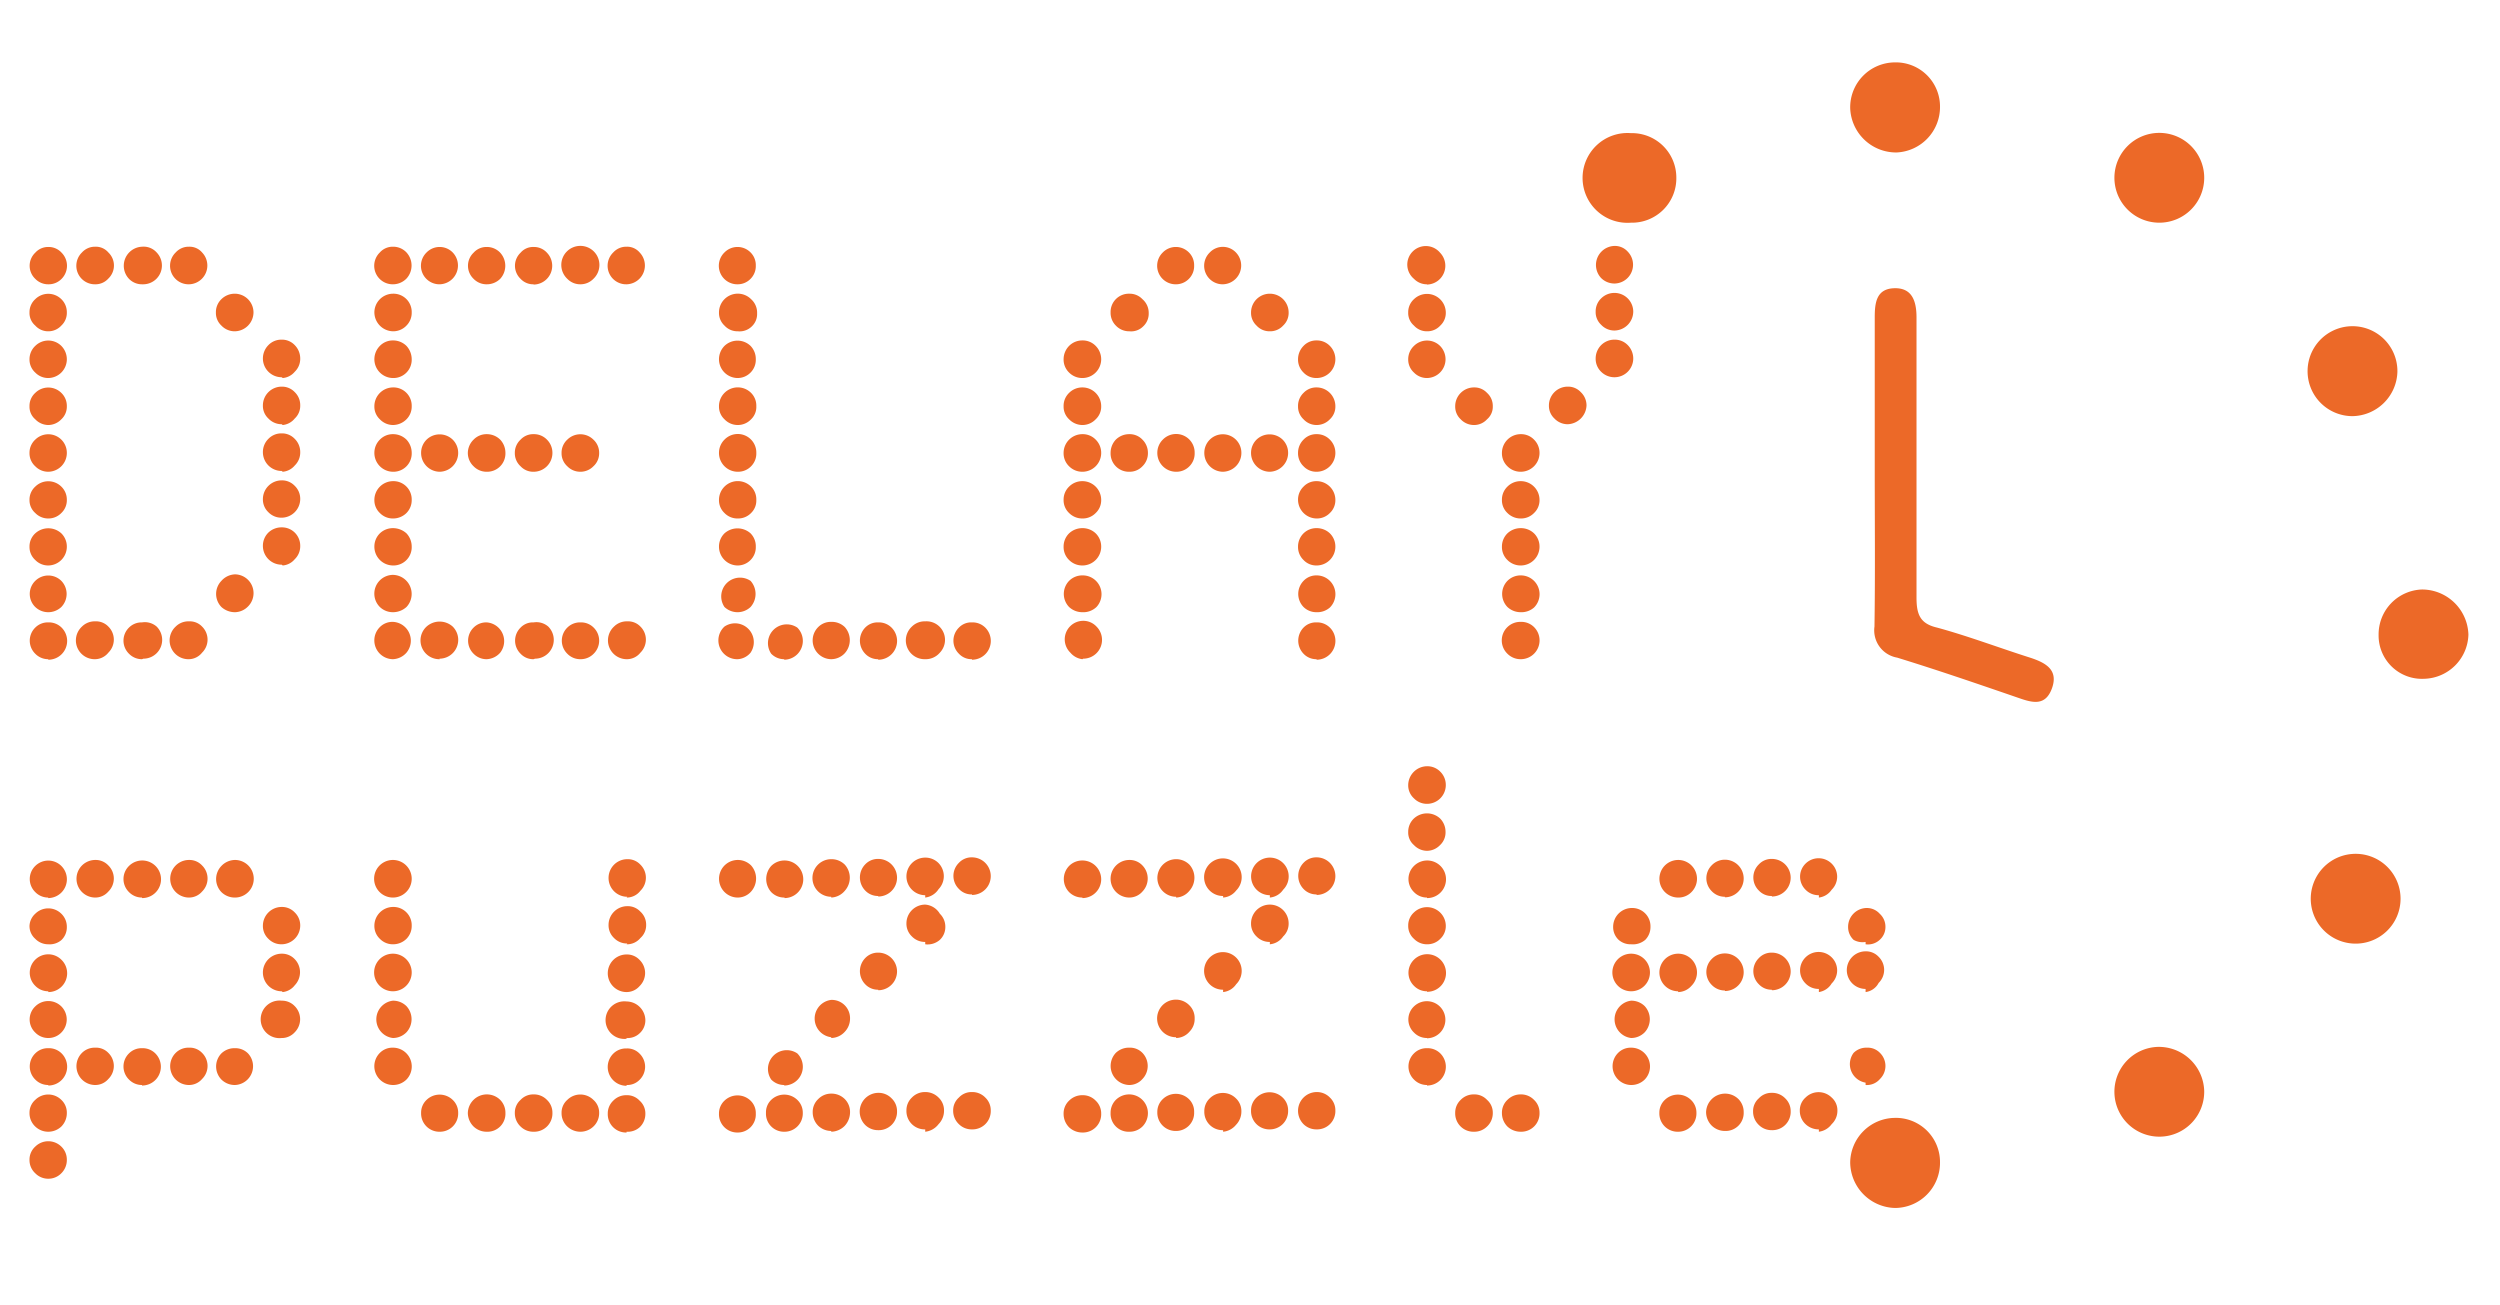 <svg id="Слой_1" data-name="Слой 1" xmlns="http://www.w3.org/2000/svg" viewBox="0 0 95.76 50"><defs><style>.cls-1{fill:#ec6928;}</style></defs><path class="cls-1" d="M1.85,10.89a.69.69,0,0,1-.5-.21.69.69,0,0,1,0-1,.66.66,0,0,1,.5-.22.67.67,0,0,1,.51.22.71.71,0,0,1,0,1A.69.69,0,0,1,1.85,10.89Zm0,1.8a.66.66,0,0,1-.5-.22.63.63,0,0,1-.22-.5.67.67,0,0,1,.22-.51.71.71,0,0,1,1,0,.69.69,0,0,1,.21.51.66.66,0,0,1-.21.5A.67.67,0,0,1,1.85,12.69Zm0,1.79a.69.69,0,0,1-.5-.21.67.67,0,0,1-.22-.51.7.7,0,0,1,.22-.51.71.71,0,0,1,1,0,.73.73,0,0,1,.21.51.72.72,0,0,1-.72.72Zm0,1.8a.7.7,0,0,1-.5-.22.63.63,0,0,1-.22-.5.67.67,0,0,1,.22-.51.71.71,0,0,1,1,0,.69.69,0,0,1,.21.51.66.66,0,0,1-.21.5A.7.7,0,0,1,1.85,16.28Zm0,1.79a.69.69,0,0,1-.5-.21.67.67,0,0,1-.22-.51.68.68,0,0,1,.22-.51.71.71,0,0,1,1,0,.71.71,0,0,1,.21.51.72.72,0,0,1-.72.72Zm0,1.79a.69.69,0,0,1-.5-.21.65.65,0,0,1-.22-.5.67.67,0,0,1,.22-.51.71.71,0,0,1,1,0,.69.69,0,0,1,.21.51.67.67,0,0,1-.21.5A.69.69,0,0,1,1.85,19.86Zm0,1.8a.69.69,0,0,1-.5-.21.67.67,0,0,1-.22-.51.68.68,0,0,1,.22-.51.74.74,0,0,1,1,0,.71.71,0,0,1,.21.51.72.72,0,0,1-.72.72Zm0,1.79a.72.72,0,0,1-.5-.2.7.7,0,0,1,0-1,.71.71,0,0,1,1,0,.72.72,0,0,1,0,1A.73.73,0,0,1,1.85,23.45Zm0,1.8a.69.69,0,0,1-.5-.21.7.7,0,0,1,0-1,.68.68,0,0,1,.5-.2.69.69,0,0,1,.51.2.72.72,0,0,1-.51,1.23Zm1.8-14.36a.71.71,0,0,1-.51-1.22.67.67,0,0,1,.51-.22.63.63,0,0,1,.5.22.69.69,0,0,1,0,1A.66.66,0,0,1,3.65,10.89Zm0,14.36A.72.72,0,0,1,3.14,24a.69.69,0,0,1,.51-.2.65.65,0,0,1,.5.2.7.7,0,0,1,0,1A.66.66,0,0,1,3.65,25.25ZM5.44,10.89a.69.69,0,0,1-.5-.21.73.73,0,0,1,.5-1.23A.67.67,0,0,1,6,9.67a.72.72,0,0,1-.51,1.22Zm0,14.36a.69.69,0,0,1-.5-.21.7.7,0,0,1,0-1,.68.68,0,0,1,.5-.2A.69.69,0,0,1,6,24a.72.72,0,0,1-.51,1.23Zm1.8-14.36a.71.71,0,0,1-.51-1.22.67.67,0,0,1,.51-.22.63.63,0,0,1,.5.22.72.72,0,0,1-.5,1.22Zm0,14.36A.72.72,0,0,1,6.73,24a.69.69,0,0,1,.51-.2.65.65,0,0,1,.5.2.7.7,0,0,1,0,1A.66.66,0,0,1,7.24,25.25ZM9,12.69a.7.7,0,0,1-.52-.22.66.66,0,0,1-.21-.5.69.69,0,0,1,.21-.51A.73.73,0,0,1,9,11.25a.72.72,0,0,1,.71.72.73.73,0,0,1-.71.72ZM9,23.45a.77.77,0,0,1-.52-.2.72.72,0,0,1,0-1A.73.73,0,0,1,9,22a.72.72,0,0,1,.5,1.23A.72.72,0,0,1,9,23.45Zm1.79-9a.72.72,0,0,1-.72-.72.73.73,0,0,1,.21-.51.69.69,0,0,1,.51-.21.67.67,0,0,1,.5.21.73.73,0,0,1,.21.51.69.69,0,0,1-.21.51A.67.67,0,0,1,10.83,14.48Zm0,1.8a.7.7,0,0,1-.51-.22.66.66,0,0,1-.21-.5.72.72,0,0,1,.72-.72.67.67,0,0,1,.5.21.69.69,0,0,1,.21.51.66.66,0,0,1-.21.5A.68.68,0,0,1,10.83,16.28Zm0,1.79a.72.72,0,0,1-.72-.72.71.71,0,0,1,.21-.51.69.69,0,0,1,.51-.21.67.67,0,0,1,.5.21.71.71,0,0,1,.21.51.69.69,0,0,1-.21.51A.67.67,0,0,1,10.83,18.07Zm0,1.79a.69.69,0,0,1-.51-.21.67.67,0,0,1-.21-.5.72.72,0,0,1,.72-.72.67.67,0,0,1,.5.21.69.69,0,0,1,.21.51.72.72,0,0,1-.71.71Zm0,1.8a.72.72,0,0,1-.72-.72.71.71,0,0,1,.21-.51.73.73,0,0,1,.51-.2.7.7,0,0,1,.5.2.71.71,0,0,1,.21.51.69.69,0,0,1-.21.51A.67.67,0,0,1,10.83,21.66Z"/><path class="cls-1" d="M15.05,10.89a.71.71,0,0,1-.5-1.22.66.66,0,0,1,.5-.22.7.7,0,0,1,.52.22.74.74,0,0,1,0,1A.73.73,0,0,1,15.05,10.89Zm0,1.8a.73.73,0,0,1-.71-.72.72.72,0,0,1,.71-.72.7.7,0,0,1,.72.72.69.69,0,0,1-.2.5A.7.7,0,0,1,15.05,12.69Zm0,1.79a.72.72,0,0,1-.71-.72.73.73,0,0,1,.21-.51.69.69,0,0,1,.5-.21.73.73,0,0,1,.52.21.76.76,0,0,1,.2.51.7.7,0,0,1-.72.72Zm0,1.8a.7.7,0,0,1-.5-.22.66.66,0,0,1-.21-.5.72.72,0,0,1,.71-.72.7.7,0,0,1,.72.72.69.69,0,0,1-.2.5A.74.74,0,0,1,15.05,16.28Zm0,1.79a.72.72,0,0,1-.71-.72.71.71,0,0,1,.21-.51.69.69,0,0,1,.5-.21.73.73,0,0,1,.52.21.74.74,0,0,1,.2.51.7.7,0,0,1-.72.72Zm0,1.79a.69.69,0,0,1-.5-.21.67.67,0,0,1-.21-.5.72.72,0,0,1,.71-.72.7.7,0,0,1,.72.72.7.7,0,0,1-.2.5A.73.73,0,0,1,15.05,19.86Zm0,1.8a.72.72,0,0,1-.71-.72.71.71,0,0,1,.21-.51.72.72,0,0,1,.5-.2.77.77,0,0,1,.52.2.74.74,0,0,1,.2.51.7.7,0,0,1-.72.72Zm0,1.79a.72.72,0,0,1-.5-.2.72.72,0,0,1,.5-1.23.73.73,0,0,1,.52,1.23A.77.77,0,0,1,15.05,23.45Zm0,1.8a.72.72,0,0,1-.5-1.23.68.68,0,0,1,.5-.2A.72.72,0,0,1,15.57,25,.73.73,0,0,1,15.05,25.25Zm1.8-14.36a.71.71,0,0,1-.51-1.22.7.7,0,0,1,1,0,.72.72,0,0,1-.51,1.22Zm0,7.18a.72.72,0,0,1-.72-.72.71.71,0,0,1,.21-.51.72.72,0,0,1,1,0,.71.71,0,0,1,.21.51.72.72,0,0,1-.72.72Zm0,7.18A.72.72,0,0,1,16.34,24a.75.75,0,0,1,1,0,.72.72,0,0,1-.51,1.23Zm1.79-14.36a.69.69,0,0,1-.5-.21.69.69,0,0,1,0-1,.66.66,0,0,1,.5-.22.7.7,0,0,1,.52.22.74.74,0,0,1,0,1A.73.73,0,0,1,18.64,10.89Zm0,7.18a.69.69,0,0,1-.5-.21.7.7,0,0,1-.22-.51.72.72,0,0,1,.22-.51.69.69,0,0,1,.5-.21.73.73,0,0,1,.52.21.74.74,0,0,1,.2.51.7.7,0,0,1-.72.72Zm0,7.18a.69.69,0,0,1-.5-.21.7.7,0,0,1,0-1,.68.68,0,0,1,.5-.2A.72.72,0,0,1,19.16,25,.73.73,0,0,1,18.64,25.25Zm1.8-14.36a.66.66,0,0,1-.5-.21.69.69,0,0,1,0-1,.63.63,0,0,1,.5-.22.67.67,0,0,1,.51.22.72.72,0,0,1-.51,1.22Zm0,7.18a.66.66,0,0,1-.5-.21.67.67,0,0,1-.22-.51.68.68,0,0,1,.22-.51.66.66,0,0,1,.5-.21.69.69,0,0,1,.51.21.71.71,0,0,1,.21.51.72.72,0,0,1-.72.72Zm0,7.18a.66.66,0,0,1-.5-.21.7.7,0,0,1,0-1,.65.65,0,0,1,.5-.2A.69.69,0,0,1,21,24a.72.72,0,0,1-.51,1.23Zm1.8-14.36a.69.69,0,0,1-.51-.21.73.73,0,1,1,1,0A.69.69,0,0,1,22.24,10.89Zm0,7.18a.69.69,0,0,1-.51-.21.67.67,0,0,1-.22-.51.68.68,0,0,1,.22-.51.71.71,0,0,1,1,0,.68.68,0,0,1,.22.51.67.67,0,0,1-.22.51A.69.69,0,0,1,22.24,18.07Zm0,7.18a.69.69,0,0,1-.51-.21.7.7,0,0,1,0-1,.69.69,0,0,1,.51-.2.68.68,0,0,1,.5.2.7.7,0,0,1,0,1A.69.69,0,0,1,22.24,25.25ZM24,10.89a.71.71,0,0,1-.51-1.22A.67.67,0,0,1,24,9.45a.63.63,0,0,1,.5.22.72.72,0,0,1-.5,1.22Zm0,14.36A.72.72,0,0,1,23.52,24a.69.69,0,0,1,.51-.2.65.65,0,0,1,.5.2.7.7,0,0,1,0,1A.66.66,0,0,1,24,25.25Z"/><path class="cls-1" d="M28.26,10.89a.71.71,0,0,1-.51-1.22.7.7,0,0,1,1,0,.68.68,0,0,1,.2.5.69.69,0,0,1-.2.51A.69.69,0,0,1,28.26,10.89Zm0,1.8a.67.67,0,0,1-.51-.22.66.66,0,0,1-.21-.5.72.72,0,0,1,1.23-.51A.69.69,0,0,1,29,12a.65.65,0,0,1-.2.5A.67.67,0,0,1,28.26,12.69Zm0,1.79a.72.72,0,0,1-.72-.72.73.73,0,0,1,.21-.51.72.72,0,0,1,1,0,.72.72,0,0,1,.2.51.69.69,0,0,1-.2.51A.69.69,0,0,1,28.26,14.48Zm0,1.8a.7.7,0,0,1-.51-.22.66.66,0,0,1-.21-.5.72.72,0,0,1,1.23-.51.69.69,0,0,1,.2.51.65.65,0,0,1-.2.5A.7.7,0,0,1,28.26,16.28Zm0,1.79a.72.72,0,0,1-.72-.72.71.71,0,0,1,.21-.51.71.71,0,0,1,1.22.51.69.69,0,0,1-.2.51A.69.69,0,0,1,28.26,18.07Zm0,1.79a.69.69,0,0,1-.51-.21.67.67,0,0,1-.21-.5.72.72,0,0,1,1.23-.51.69.69,0,0,1,.2.51.66.66,0,0,1-.2.5A.69.69,0,0,1,28.26,19.86Zm0,1.8a.72.72,0,0,1-.72-.72.71.71,0,0,1,.21-.51.75.75,0,0,1,1,0,.7.7,0,0,1,.2.51.69.69,0,0,1-.2.51A.69.69,0,0,1,28.26,21.66Zm0,1.79a.73.73,0,0,1-.51-.2.72.72,0,0,1,1-1,.75.75,0,0,1,0,1A.73.73,0,0,1,28.26,23.45Zm0,1.8A.72.72,0,0,1,27.75,24a.72.72,0,0,1,1,1A.69.69,0,0,1,28.26,25.25Zm1.79,0a.69.69,0,0,1-.51-.21.72.72,0,0,1,1-1,.72.72,0,0,1-.51,1.23Zm1.79,0a.72.72,0,0,1-.5-1.23.68.68,0,0,1,.5-.2.71.71,0,0,1,.52.2.75.75,0,0,1,0,1A.72.72,0,0,1,31.84,25.25Zm1.8,0a.67.67,0,0,1-.5-.21.72.72,0,0,1,0-1,.66.66,0,0,1,.5-.2.69.69,0,0,1,.51.2.72.72,0,0,1-.51,1.23Zm1.8,0A.72.72,0,0,1,34.93,24a.69.69,0,0,1,.51-.2A.71.71,0,0,1,36,25,.71.71,0,0,1,35.44,25.25Zm1.79,0a.66.66,0,0,1-.5-.21.7.7,0,0,1,0-1,.65.65,0,0,1,.5-.2.69.69,0,0,1,.51.2.72.72,0,0,1-.51,1.23Z"/><path class="cls-1" d="M41.46,14.48a.71.71,0,0,1-.51-.21.69.69,0,0,1-.21-.51.73.73,0,0,1,.21-.51.71.71,0,0,1,.51-.21.69.69,0,0,1,.51.21.73.73,0,0,1,.21.51.72.72,0,0,1-.72.72Zm0,1.8a.72.72,0,0,1-.51-.22.66.66,0,0,1-.21-.5.69.69,0,0,1,.21-.51.71.71,0,0,1,.51-.21.72.72,0,0,1,.72.72.66.66,0,0,1-.21.5A.7.7,0,0,1,41.46,16.28Zm0,1.79a.71.71,0,0,1-.51-.21.69.69,0,0,1-.21-.51.72.72,0,0,1,.72-.72.69.69,0,0,1,.51.21.71.71,0,0,1,.21.51.72.72,0,0,1-.72.72Zm0,1.79a.71.71,0,0,1-.51-.21.67.67,0,0,1-.21-.5.69.69,0,0,1,.21-.51.71.71,0,0,1,.51-.21.72.72,0,0,1,.72.72.67.67,0,0,1-.21.5A.69.69,0,0,1,41.46,19.86Zm0,1.8a.71.71,0,0,1-.51-.21.69.69,0,0,1-.21-.51.71.71,0,0,1,.21-.51.74.74,0,0,1,.51-.2.73.73,0,0,1,.51.2.71.71,0,0,1,.21.51.72.72,0,0,1-.72.72Zm0,1.79a.74.74,0,0,1-.51-.2.72.72,0,0,1,0-1,.71.71,0,0,1,.51-.21A.72.72,0,0,1,42,23.25.73.73,0,0,1,41.46,23.45Zm0,1.8A.71.71,0,0,1,41,25a.71.71,0,0,1,.51-1.22A.69.69,0,0,1,42,24a.72.72,0,0,1-.51,1.23Zm1.8-12.56a.7.7,0,0,1-.52-.22.69.69,0,0,1-.2-.5.7.7,0,0,1,.72-.72.67.67,0,0,1,.5.21A.69.69,0,0,1,44,12a.66.66,0,0,1-.21.5A.65.65,0,0,1,43.26,12.69Zm0,5.38a.7.7,0,0,1-.72-.72.74.74,0,0,1,.2-.51.73.73,0,0,1,.52-.21.67.67,0,0,1,.5.21.71.71,0,0,1,.21.51.69.69,0,0,1-.21.51A.67.67,0,0,1,43.26,18.07Zm1.79-7.18a.71.71,0,0,1-.51-1.22.7.7,0,0,1,1,0,.68.68,0,0,1,.2.5.69.69,0,0,1-.2.51A.69.69,0,0,1,45.05,10.89Zm0,7.18a.72.72,0,0,1-.72-.72.71.71,0,0,1,.21-.51.71.71,0,0,1,1.22.51.69.69,0,0,1-.2.51A.69.69,0,0,1,45.05,18.07Zm1.8-7.18a.71.71,0,0,1-.51-1.22.69.69,0,0,1,1,0,.72.72,0,0,1-.5,1.22Zm0,7.18a.72.72,0,0,1-.72-.72.71.71,0,0,1,.21-.51.71.71,0,0,1,1,0,.71.71,0,0,1,.21.51.72.72,0,0,1-.71.72Zm1.79-5.38a.67.67,0,0,1-.51-.22.66.66,0,0,1-.21-.5.72.72,0,1,1,1.44,0,.66.66,0,0,1-.21.5A.67.67,0,0,1,48.64,12.69Zm0,5.38a.72.72,0,0,1-.72-.72.71.71,0,0,1,.21-.51.72.72,0,0,1,1,0,.71.71,0,0,1,.21.51.72.72,0,0,1-.72.72Zm1.79-3.59a.67.67,0,0,1-.5-.21.69.69,0,0,1-.21-.51.73.73,0,0,1,.21-.51.67.67,0,0,1,.5-.21.69.69,0,0,1,.51.21.73.73,0,0,1,.21.51.72.72,0,0,1-.72.72Zm0,1.8a.68.68,0,0,1-.5-.22.66.66,0,0,1-.21-.5.69.69,0,0,1,.21-.51.67.67,0,0,1,.5-.21.72.72,0,0,1,.72.72.66.66,0,0,1-.21.5A.7.7,0,0,1,50.43,16.28Zm0,1.79a.67.67,0,0,1-.5-.21.69.69,0,0,1-.21-.51.71.71,0,0,1,.21-.51.67.67,0,0,1,.5-.21.69.69,0,0,1,.51.21.71.71,0,0,1,.21.51.72.72,0,0,1-.72.72Zm0,1.79a.72.72,0,0,1-.71-.71.69.69,0,0,1,.21-.51.67.67,0,0,1,.5-.21.72.72,0,0,1,.72.72.67.67,0,0,1-.21.5A.69.69,0,0,1,50.43,19.86Zm0,1.8a.67.67,0,0,1-.5-.21.69.69,0,0,1-.21-.51.71.71,0,0,1,.21-.51.7.7,0,0,1,.5-.2.73.73,0,0,1,.51.2.71.71,0,0,1,.21.51.72.72,0,0,1-.72.72Zm0,1.79a.7.7,0,0,1-.5-.2.72.72,0,0,1,0-1,.67.67,0,0,1,.5-.21.72.72,0,0,1,.51,1.23A.73.73,0,0,1,50.43,23.45Zm0,1.8a.67.67,0,0,1-.5-.21.72.72,0,0,1,0-1,.66.66,0,0,1,.5-.2.69.69,0,0,1,.51.2.72.72,0,0,1-.51,1.23Z"/><path class="cls-1" d="M54.66,10.89a.69.69,0,0,1-.5-.21.71.71,0,1,1,1-1,.72.72,0,0,1-.51,1.22Zm0,1.8a.66.66,0,0,1-.5-.22.63.63,0,0,1-.22-.5.67.67,0,0,1,.22-.51.72.72,0,0,1,1.22.51.66.66,0,0,1-.21.5A.67.67,0,0,1,54.66,12.69Zm0,1.79a.69.69,0,0,1-.5-.21.67.67,0,0,1-.22-.51.7.7,0,0,1,.22-.51.71.71,0,0,1,1,0,.73.73,0,0,1,.21.51.72.72,0,0,1-.72.72Zm1.8,1.8a.7.7,0,0,1-.51-.22.66.66,0,0,1-.21-.5.72.72,0,0,1,.72-.72.66.66,0,0,1,.5.21.67.67,0,0,1,.22.51.63.63,0,0,1-.22.5A.67.67,0,0,1,56.46,16.28Zm1.79,1.79a.71.71,0,0,1-.51-.21.69.69,0,0,1-.21-.51.72.72,0,0,1,.72-.72.69.69,0,0,1,.51.21.71.71,0,0,1,.21.51.72.72,0,0,1-.72.72Zm0,1.79a.71.71,0,0,1-.51-.21.67.67,0,0,1-.21-.5.69.69,0,0,1,.21-.51.71.71,0,0,1,.51-.21.72.72,0,0,1,.72.72.67.67,0,0,1-.21.5A.69.69,0,0,1,58.25,19.86Zm0,1.8a.71.71,0,0,1-.51-.21.69.69,0,0,1-.21-.51.71.71,0,0,1,.21-.51.74.74,0,0,1,.51-.2.73.73,0,0,1,.51.2.71.71,0,0,1,.21.51.72.72,0,0,1-.72.72Zm0,1.79a.74.74,0,0,1-.51-.2.72.72,0,0,1,0-1,.71.71,0,0,1,.51-.21.72.72,0,0,1,.51,1.23A.73.73,0,0,1,58.25,23.45Zm0,1.8a.71.71,0,0,1-.51-.21.71.71,0,0,1,.51-1.22.69.69,0,0,1,.51.2.72.72,0,0,1-.51,1.23Zm1.8-9a.7.7,0,0,1-.51-.22.66.66,0,0,1-.21-.5.72.72,0,0,1,.72-.72.66.66,0,0,1,.5.21.7.7,0,0,1,.22.51.75.75,0,0,1-.72.72Zm1.8-5.39a.72.72,0,0,1-.52-.21.73.73,0,0,1,.52-1.23.66.66,0,0,1,.5.22.72.72,0,0,1-.5,1.22Zm0,1.8a.69.69,0,0,1-.52-.22.66.66,0,0,1-.21-.5.69.69,0,0,1,.21-.51.72.72,0,0,1,.52-.21.72.72,0,0,1,.71.72.73.73,0,0,1-.71.72Zm0,1.79a.72.72,0,0,1-.52-.21.69.69,0,0,1-.21-.51.73.73,0,0,1,.21-.51.72.72,0,0,1,.52-.21.69.69,0,0,1,.5.21.73.73,0,0,1,.21.51.72.72,0,0,1-.71.72Z"/><path class="cls-1" d="M1.85,34.38a.69.69,0,0,1-.5-.21.7.7,0,0,1,0-1,.71.71,0,0,1,1,0,.72.72,0,0,1-.51,1.23Zm0,1.79a.69.69,0,0,1-.5-.21.65.65,0,0,1-.22-.5A.67.67,0,0,1,1.35,35a.71.71,0,0,1,1,0,.69.69,0,0,1,.21.51.67.67,0,0,1-.21.5A.69.69,0,0,1,1.85,36.17Zm0,1.8a.69.69,0,0,1-.5-.21.7.7,0,0,1,0-1,.71.71,0,0,1,1,0A.72.72,0,0,1,1.85,38Zm0,1.79a.69.69,0,0,1-.5-.21.69.69,0,0,1,0-1,.71.71,0,0,1,1,0,.71.71,0,0,1,0,1A.69.69,0,0,1,1.85,39.76Zm0,1.8a.69.69,0,0,1-.5-.21.7.7,0,0,1,0-1,.68.68,0,0,1,.5-.2.69.69,0,0,1,.51.2.72.72,0,0,1-.51,1.23Zm0,1.79a.72.72,0,0,1-.5-.2.7.7,0,0,1-.22-.52.65.65,0,0,1,.22-.5.71.71,0,0,1,1,0,.67.67,0,0,1,.21.5.73.73,0,0,1-.21.52A.73.73,0,0,1,1.85,43.35Zm0,1.8a.69.69,0,0,1-.5-.21.68.68,0,0,1-.22-.51.67.67,0,0,1,.22-.51.71.71,0,0,1,1,0,.69.69,0,0,1,.21.51.71.71,0,0,1-.21.51A.69.69,0,0,1,1.85,45.15Zm1.8-10.77a.72.72,0,1,1,0-1.44.66.66,0,0,1,.5.21.7.7,0,0,1,0,1A.66.66,0,0,1,3.65,34.38Zm0,7.18a.72.72,0,0,1-.51-1.23.69.69,0,0,1,.51-.2.65.65,0,0,1,.5.2.7.7,0,0,1,0,1A.66.66,0,0,1,3.65,41.56Zm1.79-7.18a.69.69,0,0,1-.5-.21.7.7,0,0,1,0-1,.72.72,0,1,1,.5,1.23Zm0,7.18a.69.69,0,0,1-.5-.21.7.7,0,0,1,0-1,.68.68,0,0,1,.5-.2.69.69,0,0,1,.51.2.72.72,0,0,1-.51,1.23Zm1.8-7.18a.72.72,0,1,1,0-1.44.66.66,0,0,1,.5.21.7.7,0,0,1,0,1A.66.66,0,0,1,7.24,34.38Zm0,7.18a.72.72,0,0,1-.51-1.23.69.69,0,0,1,.51-.2.65.65,0,0,1,.5.2.7.7,0,0,1,0,1A.66.66,0,0,1,7.24,41.56ZM9,34.38a.73.73,0,0,1-.52-.21.72.72,0,0,1,0-1A.73.73,0,0,1,9,32.94a.72.72,0,0,1,0,1.44Zm0,7.18a.73.73,0,0,1-.52-.21.72.72,0,0,1,0-1,.72.72,0,0,1,.52-.2.68.68,0,0,1,.5.2A.72.72,0,0,1,9,41.56Zm1.79-5.39a.69.69,0,0,1-.51-.21.67.67,0,0,1-.21-.5.72.72,0,0,1,.72-.72.67.67,0,0,1,.5.21.69.69,0,0,1,.21.51.72.72,0,0,1-.71.71Zm0,1.8a.72.72,0,1,1,0-1.44.67.67,0,0,1,.5.21.72.72,0,0,1,0,1A.67.67,0,0,1,10.83,38Zm0,1.79a.72.72,0,1,1,0-1.43.67.67,0,0,1,.5.21.71.71,0,0,1,0,1A.67.67,0,0,1,10.83,39.76Z"/><path class="cls-1" d="M15.05,34.38a.72.72,0,0,1,0-1.44.72.72,0,1,1,0,1.44Zm0,1.79a.69.69,0,0,1-.5-.21.67.67,0,0,1-.21-.5.72.72,0,0,1,.71-.72.7.7,0,0,1,.72.72.7.7,0,0,1-.2.5A.73.73,0,0,1,15.05,36.17Zm0,1.8a.72.72,0,0,1,0-1.44.72.72,0,1,1,0,1.44Zm0,1.79a.72.72,0,0,1,0-1.43.73.73,0,0,1,.52.21.74.74,0,0,1,0,1A.73.73,0,0,1,15.05,39.76Zm0,1.8a.72.72,0,0,1-.5-1.23.68.68,0,0,1,.5-.2.72.72,0,0,1,.52,1.22A.73.73,0,0,1,15.05,41.56Zm1.8,1.79a.7.7,0,0,1-.72-.72.67.67,0,0,1,.21-.5.72.72,0,0,1,1,0,.67.67,0,0,1,.21.5.7.7,0,0,1-.72.72Zm1.79,0a.72.72,0,0,1-.5-.2.74.74,0,0,1-.22-.52.73.73,0,0,1,.72-.71.73.73,0,0,1,.52.21.7.7,0,0,1,.2.5.69.69,0,0,1-.72.72Zm1.8,0a.69.69,0,0,1-.5-.2.7.7,0,0,1-.22-.52.65.65,0,0,1,.22-.5.66.66,0,0,1,.5-.21.69.69,0,0,1,.51.21.67.67,0,0,1,.21.5.7.7,0,0,1-.72.72Zm1.8,0a.73.73,0,0,1-.51-.2.7.7,0,0,1-.22-.52.65.65,0,0,1,.22-.5.71.71,0,0,1,1,0,.65.65,0,0,1,.22.5.7.7,0,0,1-.22.52A.72.72,0,0,1,22.24,43.35Zm1.79-9a.72.72,0,1,1,0-1.44.66.66,0,0,1,.5.21.7.7,0,0,1,0,1A.66.66,0,0,1,24,34.38Zm0,1.79a.69.69,0,0,1-.51-.21.67.67,0,0,1-.21-.5.72.72,0,0,1,.72-.72.66.66,0,0,1,.5.21.67.67,0,0,1,.22.51.65.65,0,0,1-.22.5A.66.66,0,0,1,24,36.17ZM24,38a.72.72,0,1,1,0-1.44.66.66,0,0,1,.5.21.7.7,0,0,1,0,1A.66.66,0,0,1,24,38Zm0,1.79a.72.72,0,1,1,0-1.43.73.73,0,0,1,.72.71.67.67,0,0,1-.22.51A.66.66,0,0,1,24,39.76Zm0,1.8a.72.72,0,0,1-.51-1.23.69.69,0,0,1,.51-.2.65.65,0,0,1,.5.2.7.7,0,0,1,0,1A.66.66,0,0,1,24,41.56Zm0,1.79a.7.7,0,0,1-.72-.72.67.67,0,0,1,.21-.5.69.69,0,0,1,.51-.21.66.66,0,0,1,.5.21.65.65,0,0,1,.22.5.7.7,0,0,1-.22.52A.69.69,0,0,1,24,43.35Z"/><path class="cls-1" d="M28.26,34.38a.72.72,0,1,1,.51-1.23.75.75,0,0,1,0,1A.69.69,0,0,1,28.26,34.38Zm0,9a.7.7,0,0,1-.72-.72.67.67,0,0,1,.21-.5.72.72,0,0,1,1,0,.66.66,0,0,1,.2.5.69.69,0,0,1-.71.72Zm1.79-9a.69.69,0,0,1-.51-.21.75.75,0,0,1,0-1,.72.72,0,1,1,.51,1.23Zm0,7.18a.69.69,0,0,1-.51-.21.72.72,0,0,1,1-1,.72.72,0,0,1-.51,1.23Zm0,1.79a.69.69,0,0,1-.71-.72.66.66,0,0,1,.2-.5.72.72,0,0,1,1,0,.67.67,0,0,1,.21.5.7.7,0,0,1-.72.72Zm1.79-9a.72.72,0,0,1,0-1.44.72.72,0,0,1,.52.21.75.75,0,0,1,0,1A.72.72,0,0,1,31.84,34.38Zm0,5.38a.72.72,0,0,1,0-1.43.7.7,0,0,1,.72.71.73.73,0,0,1-.2.51A.72.72,0,0,1,31.84,39.76Zm0,3.59a.72.72,0,0,1-.5-.2.73.73,0,0,1-.21-.52.67.67,0,0,1,.21-.5.69.69,0,0,1,.5-.21.72.72,0,0,1,.52.21.7.7,0,0,1,.2.5.77.77,0,0,1-.2.52A.75.75,0,0,1,31.84,43.35Zm1.8-9a.67.67,0,0,1-.5-.21.72.72,0,0,1,0-1,.67.67,0,0,1,.5-.21.72.72,0,1,1,0,1.44Zm0,3.59a.67.67,0,0,1-.5-.21.72.72,0,0,1,0-1,.67.67,0,0,1,.5-.21.72.72,0,1,1,0,1.44Zm0,5.38a.7.7,0,0,1-.5-.2.73.73,0,0,1-.21-.52.72.72,0,0,1,.71-.71.69.69,0,0,1,.51.21.67.67,0,0,1,.21.5.7.7,0,0,1-.72.72Zm1.8-9a.72.72,0,1,1,0-1.44.71.71,0,0,1,.51.21.72.72,0,0,1,0,1A.71.71,0,0,1,35.44,34.38Zm0,1.79a.69.69,0,0,1-.51-.21.67.67,0,0,1-.21-.5.72.72,0,0,1,.72-.72A.71.71,0,0,1,36,35a.69.69,0,0,1,.21.51A.67.67,0,0,1,36,36,.71.71,0,0,1,35.44,36.17Zm0,7.18a.7.7,0,0,1-.72-.72.67.67,0,0,1,.21-.5.69.69,0,0,1,.51-.21.71.71,0,0,1,.51.21.67.67,0,0,1,.21.5.73.73,0,0,1-.21.52A.74.74,0,0,1,35.44,43.35Zm1.79-9a.66.66,0,0,1-.5-.21.7.7,0,0,1,0-1,.66.66,0,0,1,.5-.21.72.72,0,1,1,0,1.44Zm0,9a.69.69,0,0,1-.5-.2.7.7,0,0,1-.22-.52.65.65,0,0,1,.22-.5.66.66,0,0,1,.5-.21.69.69,0,0,1,.51.21.67.67,0,0,1,.21.5.7.7,0,0,1-.72.72Z"/><path class="cls-1" d="M41.46,34.38a.71.71,0,0,1-.51-.21.72.72,0,0,1,0-1,.71.71,0,0,1,.51-.21.72.72,0,1,1,0,1.44Zm0,9a.74.74,0,0,1-.51-.2.73.73,0,0,1-.21-.52.67.67,0,0,1,.21-.5.71.71,0,0,1,.51-.21.69.69,0,0,1,.51.21.67.67,0,0,1,.21.5.7.7,0,0,1-.72.72Zm1.8-9a.72.72,0,1,1,0-1.44.67.67,0,0,1,.5.21.72.72,0,0,1,0,1A.67.67,0,0,1,43.26,34.38Zm0,7.18a.73.73,0,0,1-.52-1.23.72.72,0,0,1,.52-.2.66.66,0,0,1,.5.2.72.72,0,0,1,0,1A.67.67,0,0,1,43.26,41.56Zm0,1.79a.69.69,0,0,1-.72-.72.7.7,0,0,1,.2-.5.73.73,0,0,1,.52-.21.72.72,0,0,1,.71.71.73.73,0,0,1-.21.52A.7.7,0,0,1,43.26,43.35Zm1.79-9a.72.72,0,1,1,.51-1.23.75.75,0,0,1,0,1A.69.69,0,0,1,45.05,34.38Zm0,5.38a.72.72,0,1,1,.51-1.22.68.68,0,0,1,.2.5.69.69,0,0,1-.2.51A.69.69,0,0,1,45.05,39.76Zm0,3.59a.7.7,0,0,1-.72-.72.67.67,0,0,1,.21-.5.72.72,0,0,1,1,0,.66.66,0,0,1,.2.5.69.69,0,0,1-.71.72Zm1.8-9a.72.72,0,1,1,.5-.21A.69.69,0,0,1,46.85,34.38Zm0,3.59a.72.72,0,1,1,.5-.21A.69.69,0,0,1,46.85,38Zm0,5.38a.7.7,0,0,1-.72-.72.67.67,0,0,1,.21-.5.71.71,0,0,1,1,0,.67.67,0,0,1,.21.5.73.73,0,0,1-.21.52A.72.72,0,0,1,46.85,43.35Zm1.79-9a.72.72,0,1,1,.51-.21A.69.69,0,0,1,48.64,34.38Zm0,1.79a.69.69,0,0,1-.51-.21.67.67,0,0,1-.21-.5.72.72,0,1,1,1.44,0,.67.67,0,0,1-.21.5A.69.69,0,0,1,48.64,36.17Zm0,7.18a.7.7,0,0,1-.72-.72.67.67,0,0,1,.21-.5.72.72,0,0,1,1,0,.67.67,0,0,1,.21.5.7.7,0,0,1-.72.72Zm1.79-9a.67.67,0,0,1-.5-.21.72.72,0,0,1,0-1,.67.67,0,0,1,.5-.21.72.72,0,1,1,0,1.44Zm0,9a.7.7,0,0,1-.5-.2.73.73,0,0,1-.21-.52.72.72,0,0,1,.71-.71.69.69,0,0,1,.51.21.67.67,0,0,1,.21.5.7.7,0,0,1-.72.72Z"/><path class="cls-1" d="M54.66,30.79a.69.69,0,0,1-.5-.21.67.67,0,0,1-.22-.51.73.73,0,0,1,.72-.72.69.69,0,0,1,.51.21.71.71,0,0,1,.21.51.72.72,0,0,1-.72.72Zm0,1.8a.7.7,0,0,1-.5-.22.63.63,0,0,1-.22-.5.7.7,0,0,1,.22-.52.74.74,0,0,1,1,0,.73.73,0,0,1,.21.52.66.66,0,0,1-.21.5A.7.7,0,0,1,54.66,32.59Zm0,1.79a.69.69,0,0,1-.5-.21.7.7,0,0,1,0-1,.72.72,0,1,1,.5,1.23Zm0,1.79a.69.69,0,0,1-.5-.21.65.65,0,0,1-.22-.5.67.67,0,0,1,.22-.51.72.72,0,0,1,1.22.51.67.67,0,0,1-.21.5A.69.69,0,0,1,54.66,36.17Zm0,1.8a.69.69,0,0,1-.5-.21.7.7,0,0,1,0-1,.72.72,0,1,1,.5,1.23Zm0,1.79a.69.69,0,0,1-.5-.21.69.69,0,0,1,0-1,.71.71,0,1,1,.5,1.22Zm0,1.8a.69.69,0,0,1-.5-.21.7.7,0,0,1,0-1,.68.68,0,0,1,.5-.2.69.69,0,0,1,.51.2.72.72,0,0,1-.51,1.23Zm1.8,1.79a.7.7,0,0,1-.72-.72.67.67,0,0,1,.21-.5.69.69,0,0,1,.51-.21.66.66,0,0,1,.5.21.65.65,0,0,1,.22.5.7.7,0,0,1-.22.52A.69.69,0,0,1,56.46,43.35Zm1.79,0a.74.74,0,0,1-.51-.2.73.73,0,0,1-.21-.52.67.67,0,0,1,.21-.5.71.71,0,0,1,.51-.21.69.69,0,0,1,.51.21.67.67,0,0,1,.21.5.7.7,0,0,1-.72.72Z"/><path class="cls-1" d="M62.48,36.17A.69.69,0,0,1,62,36a.67.67,0,0,1-.21-.5.72.72,0,0,1,.71-.72.7.7,0,0,1,.72.72.7.7,0,0,1-.2.5A.73.73,0,0,1,62.48,36.17Zm0,1.8a.72.72,0,0,1,0-1.44.72.72,0,1,1,0,1.44Zm0,1.79a.72.72,0,0,1,0-1.43.73.73,0,0,1,.52.21.74.74,0,0,1,0,1A.73.73,0,0,1,62.48,39.76Zm0,1.8a.72.72,0,0,1-.5-1.23.68.68,0,0,1,.5-.2A.72.72,0,0,1,63,41.35.73.73,0,0,1,62.48,41.56Zm1.8-7.18a.72.72,0,1,1,.51-.21A.69.69,0,0,1,64.28,34.38Zm0,3.59a.72.72,0,1,1,.51-.21A.69.69,0,0,1,64.28,38Zm0,5.38a.7.7,0,0,1-.72-.72.67.67,0,0,1,.21-.5.72.72,0,0,1,1,0,.67.67,0,0,1,.21.5.7.7,0,0,1-.72.72Zm1.79-9a.69.69,0,0,1-.5-.21.7.7,0,0,1,0-1,.69.69,0,0,1,.5-.21.72.72,0,1,1,0,1.44Zm0,3.59a.69.69,0,0,1-.5-.21.7.7,0,0,1,0-1,.69.69,0,0,1,.5-.21.72.72,0,1,1,0,1.44Zm0,5.38a.72.72,0,0,1-.5-.2.74.74,0,0,1-.22-.52.73.73,0,0,1,.72-.71.73.73,0,0,1,.52.21.7.7,0,0,1,.2.5.69.69,0,0,1-.72.72Zm1.8-9a.66.66,0,0,1-.5-.21.7.7,0,0,1,0-1,.66.66,0,0,1,.5-.21.72.72,0,1,1,0,1.44Zm0,3.59a.66.66,0,0,1-.5-.21.7.7,0,0,1,0-1,.66.66,0,0,1,.5-.21.72.72,0,1,1,0,1.44Zm0,5.38a.69.69,0,0,1-.5-.2.7.7,0,0,1-.22-.52.65.65,0,0,1,.22-.5.66.66,0,0,1,.5-.21.69.69,0,0,1,.51.21.67.67,0,0,1,.21.5.7.7,0,0,1-.72.72Zm1.8-9a.69.69,0,0,1-.51-.21.7.7,0,0,1,0-1,.71.71,0,0,1,1,0,.7.7,0,0,1,0,1A.69.69,0,0,1,69.67,34.38Zm0,3.59a.69.69,0,0,1-.51-.21.7.7,0,0,1,0-1,.71.71,0,0,1,1,0,.7.7,0,0,1,0,1A.69.69,0,0,1,69.67,38Zm0,5.38a.73.73,0,0,1-.51-.2.7.7,0,0,1-.22-.52.65.65,0,0,1,.22-.5.71.71,0,0,1,1,0,.65.65,0,0,1,.22.5.7.7,0,0,1-.22.52A.72.72,0,0,1,69.67,43.35Zm1.79-7.18A.69.69,0,0,1,71,36a.67.67,0,0,1-.21-.5.72.72,0,0,1,.72-.72A.66.66,0,0,1,72,35a.67.67,0,0,1,.22.51A.65.65,0,0,1,72,36,.66.66,0,0,1,71.46,36.17Zm0,1.8a.72.72,0,1,1,0-1.44.66.66,0,0,1,.5.21.7.7,0,0,1,0,1A.66.66,0,0,1,71.46,38Zm0,3.59A.72.72,0,0,1,71,40.33a.69.69,0,0,1,.51-.2.65.65,0,0,1,.5.2.7.7,0,0,1,0,1A.66.66,0,0,1,71.46,41.56Z"/><path class="cls-1" d="M71.81,18c0-1.95,0-3.89,0-5.84,0-.56.06-1.1.75-1.12s.85.51.85,1.12c0,3.58,0,7.15,0,10.73,0,.65.14,1,.79,1.15,1.21.33,2.39.78,3.59,1.16.57.19,1.06.46.81,1.16s-.75.56-1.29.37c-1.54-.53-3.08-1.06-4.64-1.54A1.06,1.06,0,0,1,71.8,24C71.83,22,71.81,20,71.81,18Z"/><path class="cls-1" d="M64.21,6.79a1.7,1.7,0,0,1-1.74,1.74,1.72,1.72,0,1,1,0-3.43A1.7,1.7,0,0,1,64.21,6.79Z"/><path class="cls-1" d="M91.11,24.32a1.72,1.72,0,0,1,1.66-1.74,1.78,1.78,0,0,1,1.78,1.73A1.74,1.74,0,0,1,92.86,26,1.66,1.66,0,0,1,91.11,24.32Z"/><path class="cls-1" d="M74.31,44.52a1.73,1.73,0,0,1-1.72,1.75,1.76,1.76,0,0,1-1.72-1.76,1.73,1.73,0,0,1,1.69-1.69A1.69,1.69,0,0,1,74.31,44.52Z"/><path class="cls-1" d="M72.58,2.39a1.69,1.69,0,0,1,1.73,1.72,1.74,1.74,0,0,1-1.66,1.73,1.76,1.76,0,0,1-1.78-1.7A1.72,1.72,0,0,1,72.58,2.39Z"/><path class="cls-1" d="M90.1,36.14a1.72,1.72,0,0,1,0-3.43,1.72,1.72,0,1,1,0,3.43Z"/><path class="cls-1" d="M84.43,41.79a1.72,1.72,0,1,1-1.78-1.69A1.74,1.74,0,0,1,84.43,41.79Z"/><path class="cls-1" d="M84.43,6.85a1.72,1.72,0,0,1-1.72,1.68,1.72,1.72,0,1,1,1.72-1.68Z"/><path class="cls-1" d="M91.83,14.25a1.75,1.75,0,0,1-1.72,1.69,1.72,1.72,0,0,1-1.72-1.76,1.72,1.72,0,0,1,3.44.07Z"/></svg>